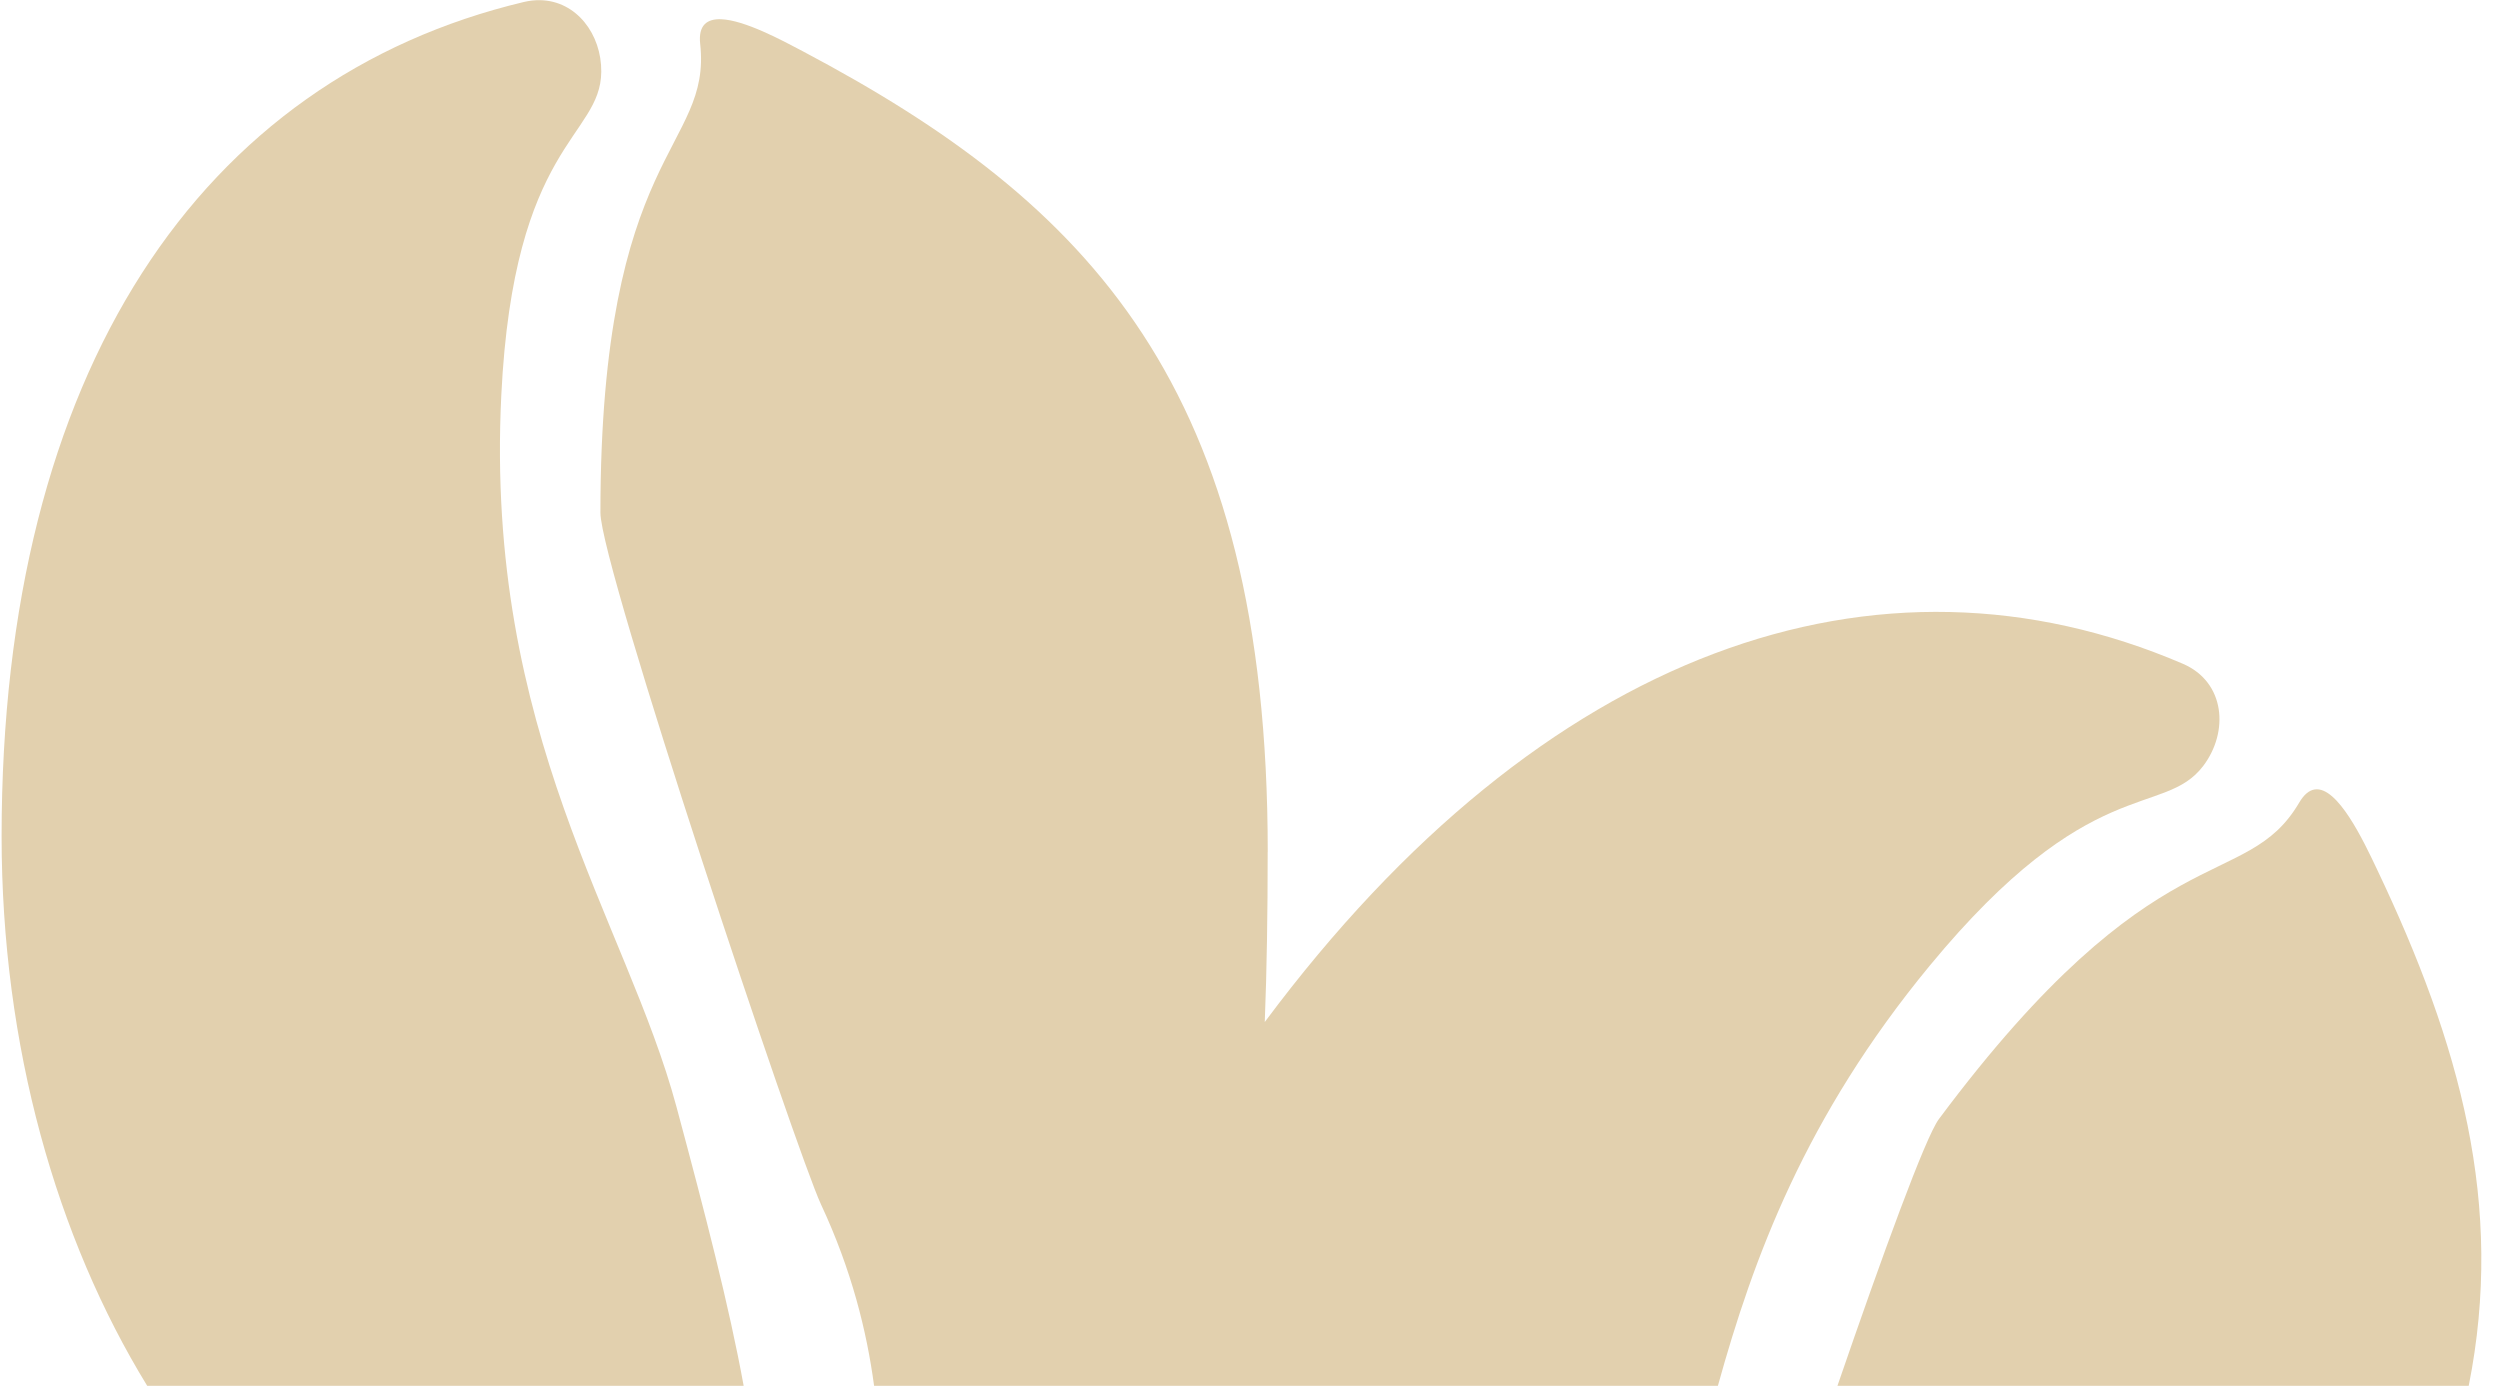 <?xml version="1.0" encoding="UTF-8" standalone="no"?>
<svg width="451" height="250" viewBox="0 0 451 250" version="1.1" xmlns="http://www.w3.org/2000/svg"
   xmlns:svg="http://www.w3.org/2000/svg">
   <path id="path2" style="fill:#e2d0ae;fill-opacity:1"
      d="M 130.102 3.471 C 127.579 3.373 125.938 4.502 126.314 7.924 C 128.419 27.026 108.316 26.802 108.316 92.496 C 108.316 102.085 143.657 207.737 148.119 217.301 C 153.628 229.092 156.364 240.153 157.686 250 L 309.908 250 C 316.28 227.033 325.642 201.468 348.109 174.227 C 377.159 139.001 390.27 147.638 397.463 138.174 C 402.113 132.04 401.473 123.039 393.766 119.734 C 338.875 96.188 278.469 116.894 228.252 184.254 C 228.222 184.295 228.194 184.336 228.164 184.377 C 228.534 174.979 228.689 164.82 228.689 153.684 L 228.701 153.695 C 228.701 69.712 196.406 36.541 144.785 9.227 C 140.955 7.2 134.306 3.633 130.102 3.471 z " />
   <path id="path4" style="stroke:none;fill:#e2d0ae;fill-opacity:1"
      d="M 97.428 0.031 C 96.486 0.015 95.502 0.121 94.482 0.363 C 36.37 14.221 0.289 66.846 0.289 150.842 C 0.289 188.765 10.225 223.365 26.555 250 L 134.156 250 C 131.557 235.706 127.191 218.848 122.027 199.637 C 113.004 166.101 87.426 132.44 90.434 71.314 C 92.664 25.724 108.356 24.835 108.469 12.955 C 108.534 6.219 104.022 0.145 97.428 0.031 z " />
   <path id="path6"
      d="M 417.549 142.422 C 416.587 142.576 415.653 143.3 414.781 144.783 C 405.031 161.357 389.053 149.19 349.777 201.879 C 347.348 205.139 339.658 226.208 331.475 250 L 445.357 250 C 451.874 217.37 443.793 188.308 428.818 156.838 C 426.405 151.762 421.716 141.753 417.549 142.422 z "
      style="fill:#e2d0ae;fill-opacity:1" />
   <defs id="defs15">
      <clipPath id="clip0_8540_475">
         <rect width="451" height="250" fill="white" id="rect12" />
      </clipPath>
   </defs>
</svg>